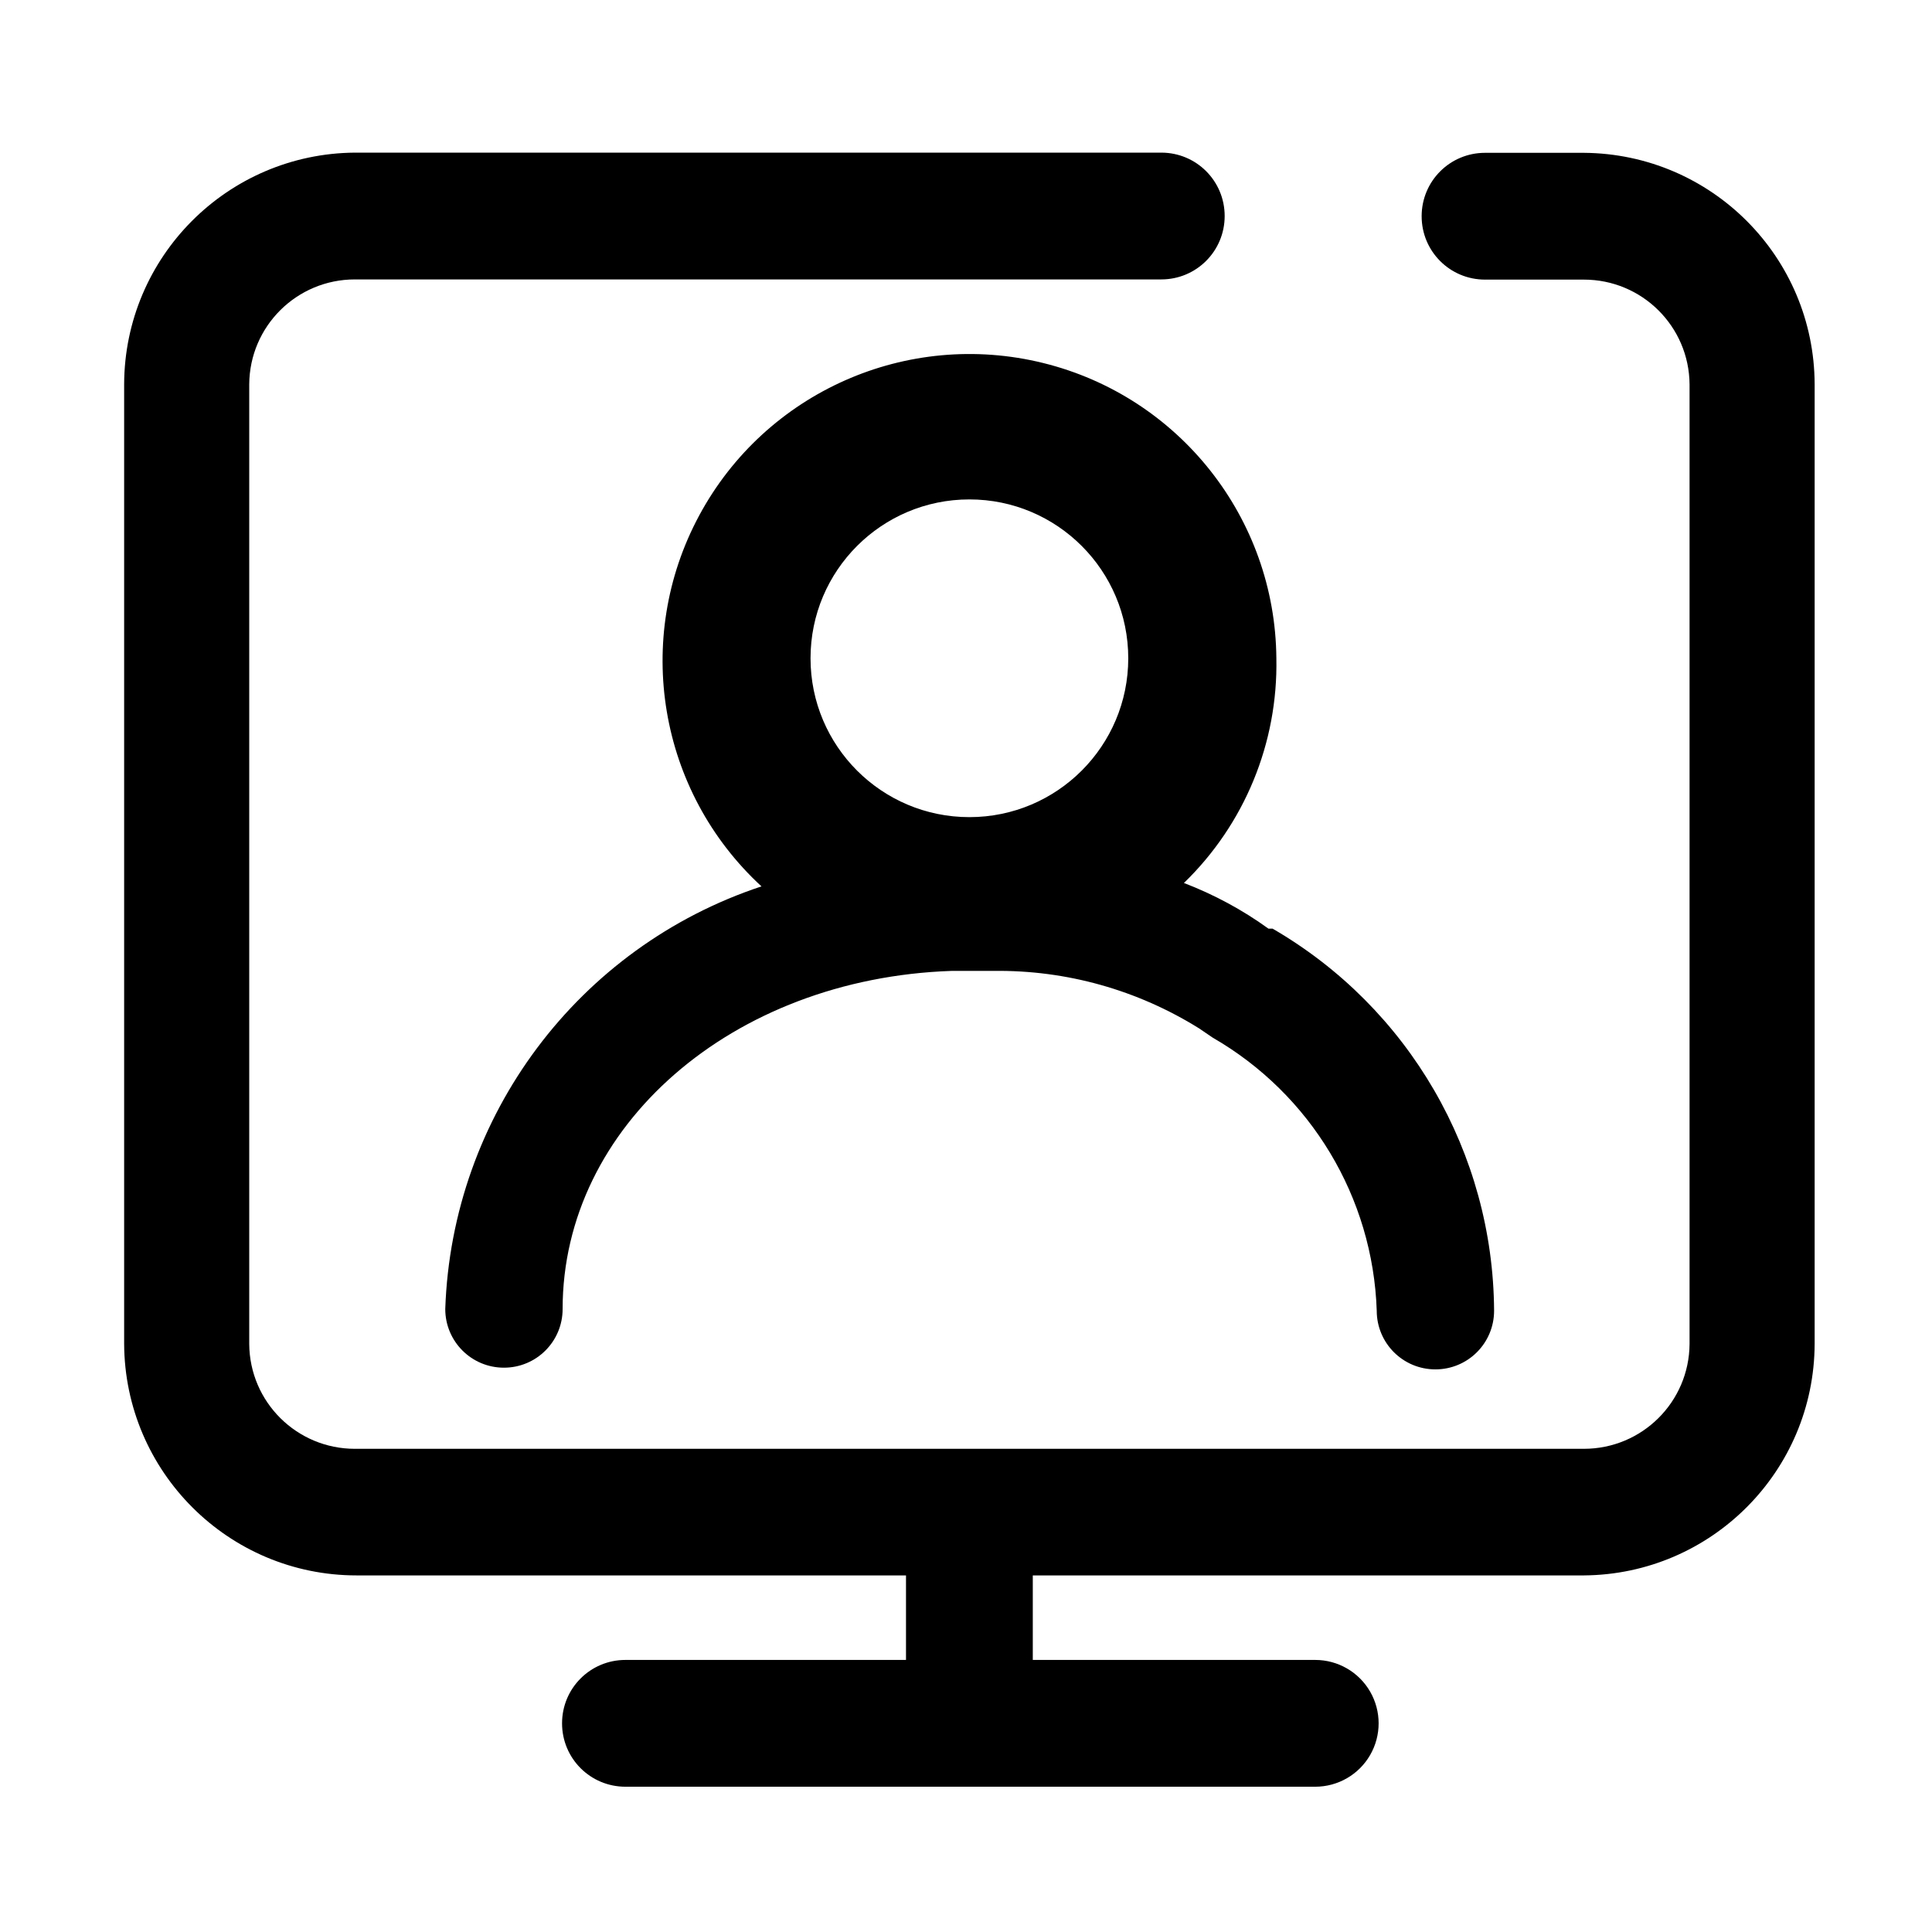 <?xml version="1.0" standalone="no"?><!DOCTYPE svg PUBLIC "-//W3C//DTD SVG 1.1//EN" "http://www.w3.org/Graphics/SVG/1.1/DTD/svg11.dtd"><svg t="1692279566346" class="icon" viewBox="0 0 1024 1024" version="1.1" xmlns="http://www.w3.org/2000/svg" p-id="4645" xmlns:xlink="http://www.w3.org/1999/xlink" width="200" height="200"><path d="M676.5 348.9c-0.6-74.3-51.5-138.7-123.6-156.5-72.1-17.8-147.1 15.4-182.3 80.8-35.2 65.4-21.6 146.3 33 196.6-97.2 32.2-164.1 121.6-167.6 224 0 17.2 13.9 31.1 31.1 31.1 17.2 0 31.1-13.9 31.1-31.1 0-96.8 89.6-175.2 206.1-179.2h22.4c38.5-0.5 76.2 10.1 108.9 30.5l7.2 4.9c52 30 84.9 84.7 86.9 144.7 0 17.2 13.9 31.1 31.1 31.1 17.2 0 31.1-13.9 31.1-31.1-0.5-83.5-45.1-160.6-117.4-202.5h-2.2c-13.8-10-28.9-18.1-44.8-24.2 32.2-31.2 49.9-74.3 49-119.1z m-162.7-84.2c46.5 0 84.2 37.7 84.2 84.2s-37.7 84.2-84.2 84.2-84.2-37.7-84.2-84.2 37.7-84.2 84.2-84.2z m0 0" p-id="4646"></path><path d="M839.5 81h-52.4c-18.6 0-33.6 15-33.6 33.6s15 33.6 33.6 33.6h52.4c30.8 0 55.8 24.8 56 55.6v508.5c-0.2 30.8-25.2 55.6-56 55.6H188.1c-30.8 0-55.8-24.8-56-55.6V203.7c0.2-30.8 25.2-55.6 56-55.6h427.4c18.6 0 33.6-15 33.6-33.6s-15-33.6-33.6-33.6H188.1c-67.5 0.5-122.1 55.2-122.3 122.8v508.5C66.1 780.1 121.2 835 189 835h291.2v44.8H331.5c-18.6 0-33.6 15-33.6 33.6s15 33.6 33.6 33.6h365.6c12 0 23.1-6.4 29.1-16.8s6-23.2 0-33.6c-6-10.4-17.1-16.8-29.1-16.8H547.4V835h292.1c67.5-0.5 122.1-55.2 122.3-122.8V203.7c-0.2-67.5-54.7-122.2-122.3-122.7z m0 0" p-id="4647"></path></svg>